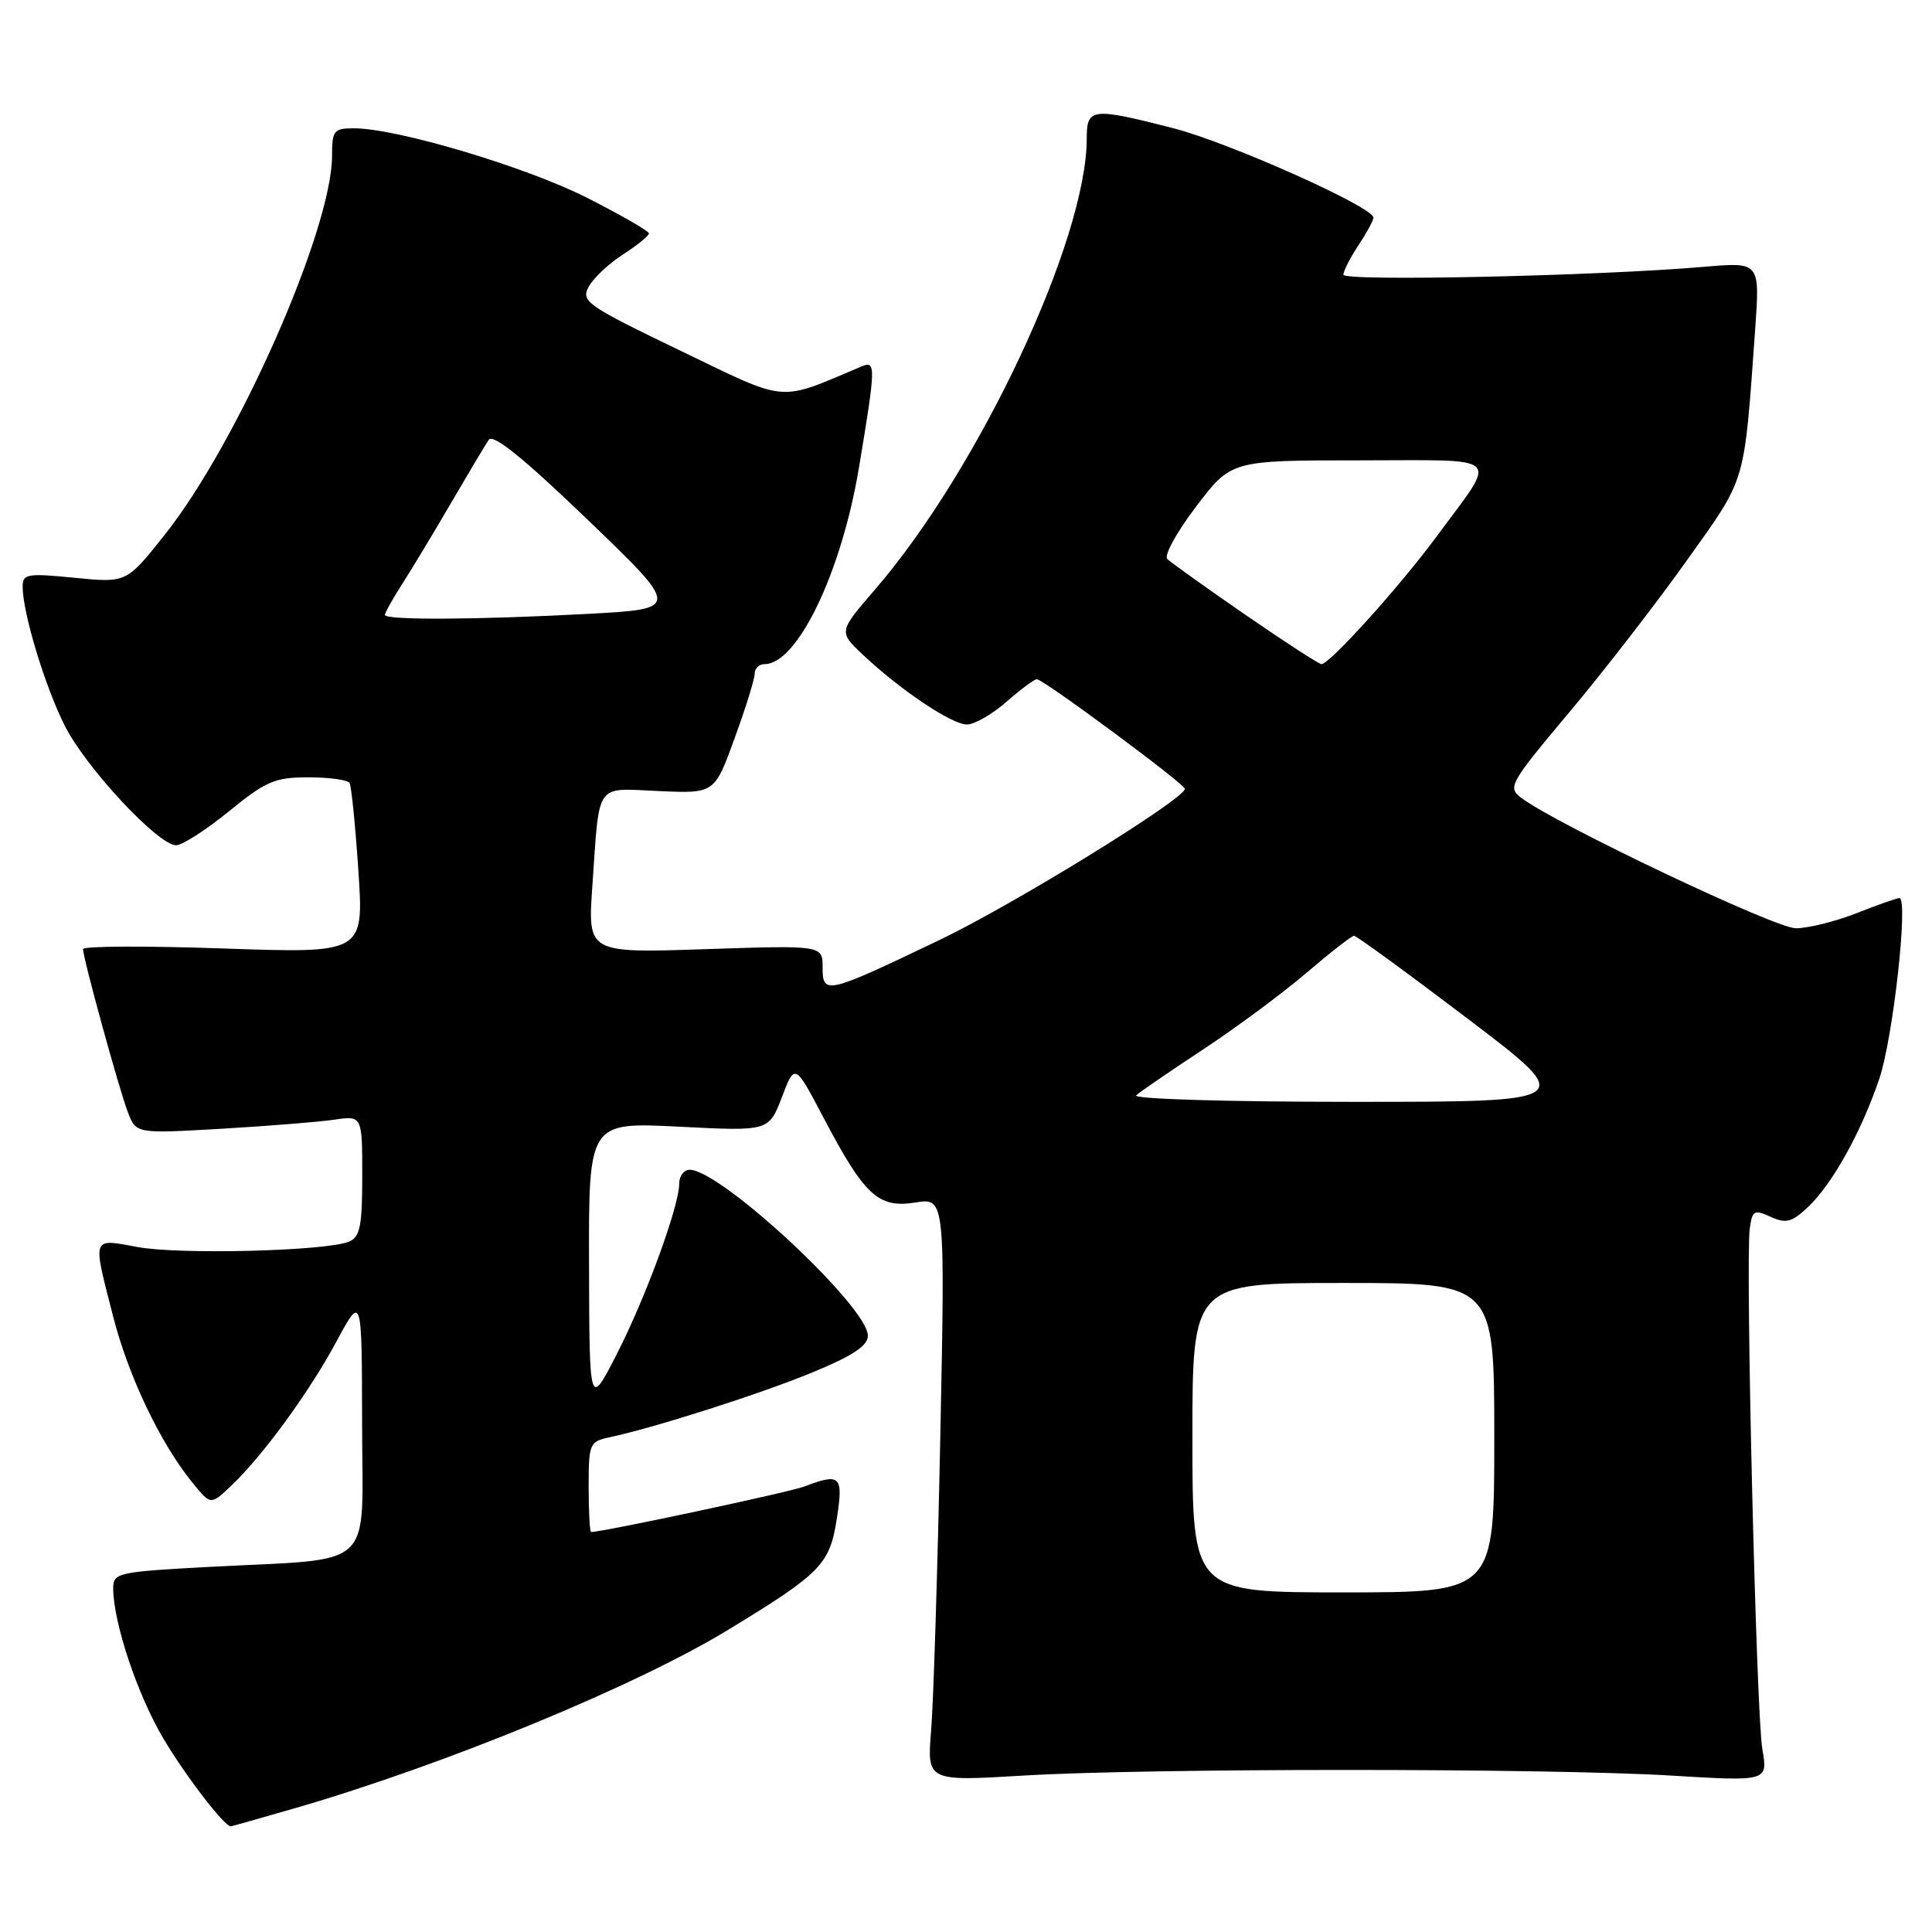 <?xml version="1.0" encoding="UTF-8" standalone="no"?>
<!DOCTYPE svg PUBLIC "-//W3C//DTD SVG 1.1//EN" "http://www.w3.org/Graphics/SVG/1.1/DTD/svg11.dtd" >
<svg xmlns="http://www.w3.org/2000/svg" xmlns:xlink="http://www.w3.org/1999/xlink" version="1.1" viewBox="0 0 256 256">
 <g >
 <path fill="currentColor"
d=" M 39.14 239.58 C 58.99 233.82 84.24 223.42 96.50 215.95 C 108.80 208.46 109.94 207.30 110.88 201.25 C 111.77 195.53 111.38 195.14 106.55 196.98 C 104.57 197.73 79.88 203.00 78.32 203.00 C 78.15 203.00 78.00 200.31 78.00 197.02 C 78.00 191.30 78.12 191.01 80.75 190.45 C 86.78 189.17 100.90 184.65 107.75 181.81 C 113.01 179.64 115.00 178.31 115.00 176.99 C 115.00 173.16 95.50 155.00 91.39 155.00 C 90.63 155.00 90.00 155.82 90.00 156.82 C 90.00 159.83 85.53 172.02 81.69 179.50 C 78.10 186.50 78.10 186.50 78.05 167.60 C 78.00 148.69 78.00 148.69 89.94 149.29 C 101.87 149.90 101.87 149.90 103.60 145.39 C 105.32 140.88 105.32 140.88 109.10 148.06 C 114.55 158.43 116.38 160.12 121.28 159.34 C 125.24 158.71 125.24 158.71 124.59 190.60 C 124.23 208.15 123.69 225.55 123.38 229.27 C 122.83 236.04 122.83 236.04 135.66 235.27 C 152.24 234.28 204.78 234.28 221.38 235.27 C 234.26 236.05 234.26 236.05 233.52 231.77 C 232.71 227.17 231.27 167.26 231.85 162.82 C 232.18 160.38 232.42 160.24 234.61 161.23 C 236.65 162.16 237.41 161.96 239.54 159.97 C 242.78 156.92 246.65 149.97 249.02 142.93 C 250.85 137.52 252.90 119.00 251.68 119.00 C 251.35 119.00 248.79 119.90 246.00 121.00 C 243.21 122.10 239.59 123.00 237.95 123.00 C 235.22 123.00 206.24 109.23 201.57 105.72 C 199.73 104.33 200.03 103.81 207.94 94.38 C 212.50 88.95 219.51 79.89 223.51 74.27 C 231.49 63.06 231.07 64.48 232.57 43.61 C 233.20 34.72 233.20 34.72 225.85 35.35 C 211.83 36.57 178.00 37.31 178.01 36.40 C 178.01 35.90 178.91 34.15 180.00 32.50 C 181.09 30.85 181.99 29.20 181.99 28.84 C 182.01 27.44 162.81 18.87 155.44 16.98 C 144.64 14.22 144.00 14.30 144.00 18.34 C 144.00 31.76 129.77 62.09 115.95 78.11 C 111.11 83.71 111.11 83.71 114.31 86.73 C 119.24 91.39 126.11 96.00 128.12 96.00 C 129.11 96.00 131.47 94.65 133.35 93.00 C 135.23 91.35 137.05 90.00 137.39 90.00 C 138.25 90.00 157.00 103.89 157.00 104.52 C 157.00 105.87 134.25 119.89 124.50 124.55 C 109.46 131.75 109.00 131.86 109.00 128.19 C 109.00 125.25 109.00 125.25 93.44 125.77 C 77.87 126.29 77.87 126.29 78.49 117.40 C 79.47 103.41 78.75 104.45 87.29 104.82 C 94.68 105.15 94.68 105.15 97.34 97.82 C 98.81 93.80 100.01 89.94 100.00 89.25 C 100.00 88.56 100.59 88.00 101.31 88.00 C 105.66 88.00 111.49 75.87 113.81 62.00 C 116.05 48.58 116.07 47.75 114.20 48.54 C 102.92 53.29 104.64 53.44 90.14 46.46 C 77.77 40.50 76.96 39.94 77.99 38.02 C 78.60 36.88 80.64 34.95 82.53 33.73 C 84.43 32.50 85.98 31.25 85.99 30.93 C 85.99 30.62 82.29 28.49 77.75 26.19 C 69.64 22.09 52.57 17.00 46.89 17.00 C 44.23 17.00 44.00 17.29 44.00 20.62 C 44.00 30.38 31.51 58.68 21.82 70.87 C 16.76 77.24 16.76 77.24 9.88 76.56 C 3.61 75.94 3.00 76.04 3.00 77.73 C 3.00 81.20 5.98 91.02 8.59 96.18 C 11.42 101.77 20.96 112.00 23.34 112.00 C 24.15 112.00 27.30 109.97 30.34 107.50 C 35.25 103.50 36.42 103.00 40.87 103.00 C 43.63 103.00 46.08 103.34 46.32 103.75 C 46.56 104.16 47.09 109.41 47.49 115.41 C 48.21 126.32 48.21 126.32 29.61 125.68 C 19.37 125.32 11.00 125.36 11.00 125.76 C 11.01 126.99 15.76 144.29 16.94 147.36 C 18.03 150.22 18.03 150.22 29.27 149.57 C 35.44 149.21 42.19 148.67 44.25 148.37 C 48.00 147.82 48.00 147.82 48.00 155.81 C 48.00 162.46 47.71 163.91 46.25 164.52 C 43.29 165.77 23.81 166.27 18.25 165.24 C 12.09 164.11 12.24 163.70 14.98 174.40 C 17.01 182.35 21.25 191.24 25.50 196.46 C 27.92 199.43 27.92 199.43 30.50 197.00 C 34.70 193.06 40.91 184.57 44.56 177.80 C 47.95 171.50 47.95 171.50 47.98 188.62 C 48.00 208.43 50.13 206.43 27.75 207.62 C 15.61 208.27 15.00 208.41 15.00 210.44 C 15.00 214.98 18.22 224.61 21.68 230.42 C 24.65 235.40 29.72 242.00 30.58 242.00 C 30.69 242.00 34.54 240.91 39.14 239.58 Z  M 158.00 190.50 C 158.00 170.00 158.00 170.00 178.00 170.00 C 198.00 170.00 198.00 170.00 198.00 190.50 C 198.00 211.00 198.00 211.00 178.00 211.00 C 158.00 211.00 158.00 211.00 158.00 190.50 Z  M 150.55 145.14 C 151.07 144.66 155.10 141.90 159.50 139.00 C 163.90 136.10 170.05 131.53 173.17 128.86 C 176.29 126.19 179.10 124.00 179.42 124.00 C 179.74 124.00 186.53 128.95 194.50 135.00 C 208.99 146.00 208.99 146.00 179.30 146.00 C 162.56 146.00 150.01 145.62 150.55 145.14 Z  M 165.00 81.45 C 159.78 77.85 155.13 74.52 154.67 74.07 C 154.21 73.61 155.93 70.48 158.49 67.12 C 163.14 61.00 163.14 61.00 180.11 61.00 C 199.54 61.00 198.52 60.00 190.41 71.02 C 185.54 77.63 176.20 88.00 175.10 88.00 C 174.77 88.00 170.22 85.05 165.00 81.45 Z  M 51.00 81.48 C 51.00 81.19 52.07 79.28 53.39 77.23 C 54.70 75.18 57.61 70.35 59.85 66.50 C 62.10 62.65 64.30 58.95 64.76 58.28 C 65.33 57.43 69.34 60.67 77.87 68.87 C 90.15 80.68 90.15 80.68 77.92 81.34 C 63.22 82.13 51.00 82.19 51.00 81.48 Z "/>
</g>
</svg>